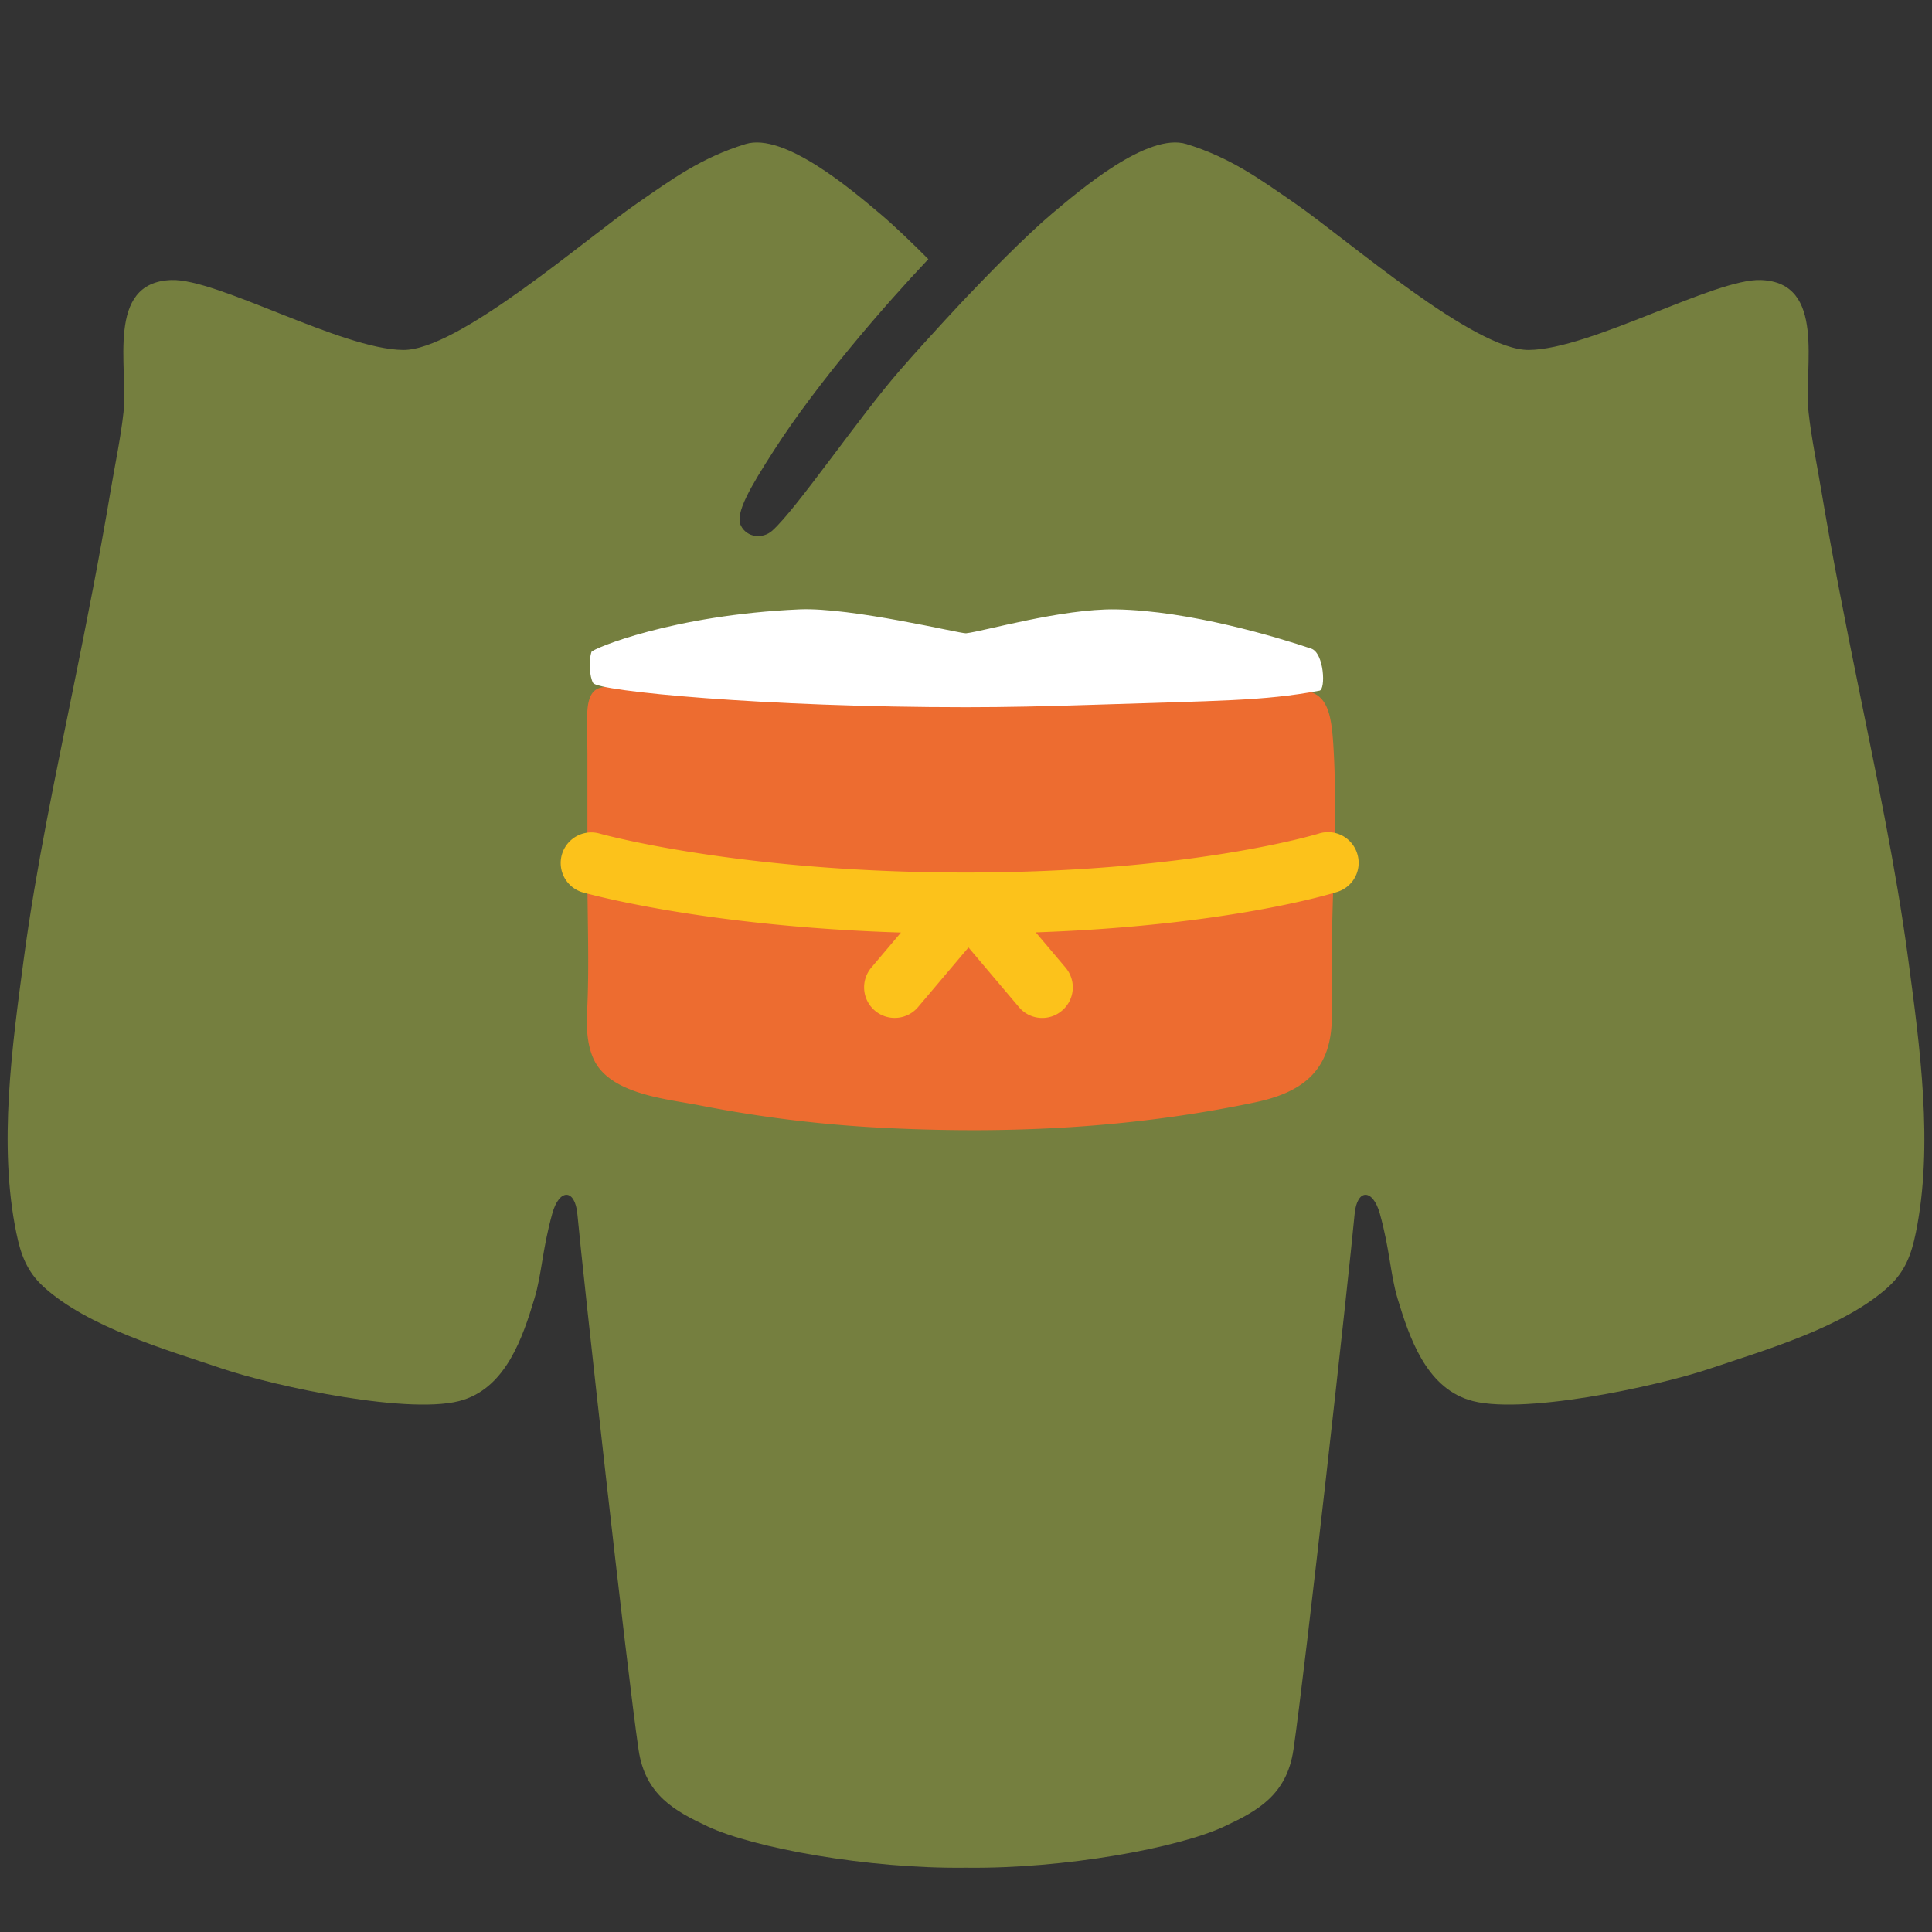 <svg id="レイヤー_1" xmlns="http://www.w3.org/2000/svg" xmlns:xlink="http://www.w3.org/1999/xlink" viewBox="0 0 128 128"><rect x="0" y="0" width="128" height="128" fill="#333333" stroke="none"/><g><path d="M126.418 63.507c-.808-6.043-2.114-12.184-3.302-18.059-.879-4.314-1.726-8.631-2.454-12.977-.285-1.707-.649-3.428-.839-5.152-.333-2.979 1.204-8.607-3.159-8.766-3.041-.119-11.29 4.596-15.376 4.633-3.626.031-11.987-7.287-15.47-9.699-2.352-1.623-4.283-3.041-7.212-3.943-2.565-.791-7.062 3.057-8.907 4.608-1.766 1.488-4.387 4.188-5.701 5.57 0 0-2.375 2.514-4.362 4.795-2.731 3.127-6.872 9.223-8.479 10.647-.626.555-1.671.467-2.074-.348-.404-.807.657-2.582 2.185-4.963 2.906-4.529 7.411-9.699 10.237-12.684-1.093-1.094-2.265-2.225-3.207-3.017-1.844-1.551-6.341-5.398-8.906-4.608-2.93.902-4.861 2.32-7.205 3.943-3.491 2.412-11.844 9.731-15.478 9.699-4.086-.037-12.327-4.752-15.367-4.633-4.37.158-2.835 5.787-3.159 8.766-.19 1.725-.562 3.445-.848 5.152-.728 4.346-1.575 8.662-2.454 12.977-1.188 5.875-2.494 12.016-3.302 18.059-.775 5.805-1.694 12.375-.498 18.17.293 1.426.689 2.557 1.813 3.584 2.93 2.664 8.107 4.16 11.789 5.402 3.555 1.205 12.747 3.168 16.04 2.074 2.803-.918 3.895-4.068 4.687-6.713.491-1.631.506-3.197 1.18-5.621.459-1.662 1.504-1.67 1.663.037.388 4.191 3.286 30.27 4.054 35.486.443 3.008 2.407 4.062 4.584 5.084 3 1.408 10.577 2.815 17.109 2.731 6.54.084 14.108-1.322 17.109-2.731 2.186-1.021 4.141-2.076 4.585-5.084.768-5.217 3.665-31.295 4.053-35.486.158-1.707 1.204-1.699 1.671-.037.673 2.424.688 3.99 1.172 5.621.799 2.645 1.884 5.795 4.687 6.713 3.302 1.094 12.485-.869 16.048-2.074 3.681-1.242 8.851-2.738 11.781-5.402 1.124-1.027 1.528-2.158 1.821-3.584 1.185-5.795.266-12.365-.509-18.17z" fill="#757f3f"/><g><g><g><g><defs><path id="SVGID_1_" d="M39.653 70.712c.039.057.079.102.119.15 1.449 1.719 4.655 1.988 6.603 2.375a85.302 85.302 0 0 0 12.509 1.504c8.123.389 16.151-.01 24.235-1.701 2.882-.602 5.115-1.893 5.115-5.633v-3.709c0-4.768.411-9.73.095-14.469-.174-2.602-.618-3.734-3.096-3.488-1.789.188-3.586.324-5.384.432-9.714.574-19.468.383-29.183-.059-2.28-.109-4.553-.23-6.825-.373-.815-.051-1.631-.104-2.446-.162-1.314-.09-2.343-.4-2.478 1.492-.071.936 0 1.906 0 2.842v7.967c0 3.055.135 6.156-.023 9.199-.064 1.211.039 2.668.759 3.633z"/></defs><use xlink:href="#SVGID_1_" overflow="visible" fill="#ed6c30"/><clipPath id="SVGID_2_"><use xlink:href="#SVGID_1_" overflow="visible"/></clipPath></g><g><defs><path id="SVGID_3_" d="M73.919 40.372c-3.579-.055-8.788 1.467-9.92 1.584-.333.037-7.616-1.733-11.037-1.584-8.432.373-13.712 2.619-13.775 2.818-.198.611-.127 1.649.11 2.061.316.541 11.377 1.604 24.702 1.604 2.684 0 5.36-.062 8.044-.15 8.843-.293 11.623-.25 15.376-.947.427-.08.309-2.498-.546-2.785-2.163-.728-8.038-2.519-12.954-2.601z"/></defs><use xlink:href="#SVGID_3_" overflow="visible" fill="#fff"/><clipPath id="SVGID_4_"><use xlink:href="#SVGID_3_" overflow="visible"/></clipPath></g></g></g><path d="M89.919 56.552a2.022 2.022 0 0 0-2.542-1.326c-.079.023-8.4 2.582-23.403 2.582-15.05 0-24.211-2.568-24.298-2.596a2.028 2.028 0 0 0-1.124 3.895c.356.102 8.067 2.266 21.139 2.678l-1.963 2.32a2.026 2.026 0 1 0 3.096 2.616l3.341-3.949 3.341 3.949c.396.477.966.721 1.544.721.467 0 .926-.158 1.306-.482a2.02 2.02 0 0 0 .238-2.855l-1.972-2.332c12.731-.441 19.659-2.58 19.983-2.684a2.016 2.016 0 0 0 1.314-2.537z" fill="#fcc21b"/></g></g></svg>